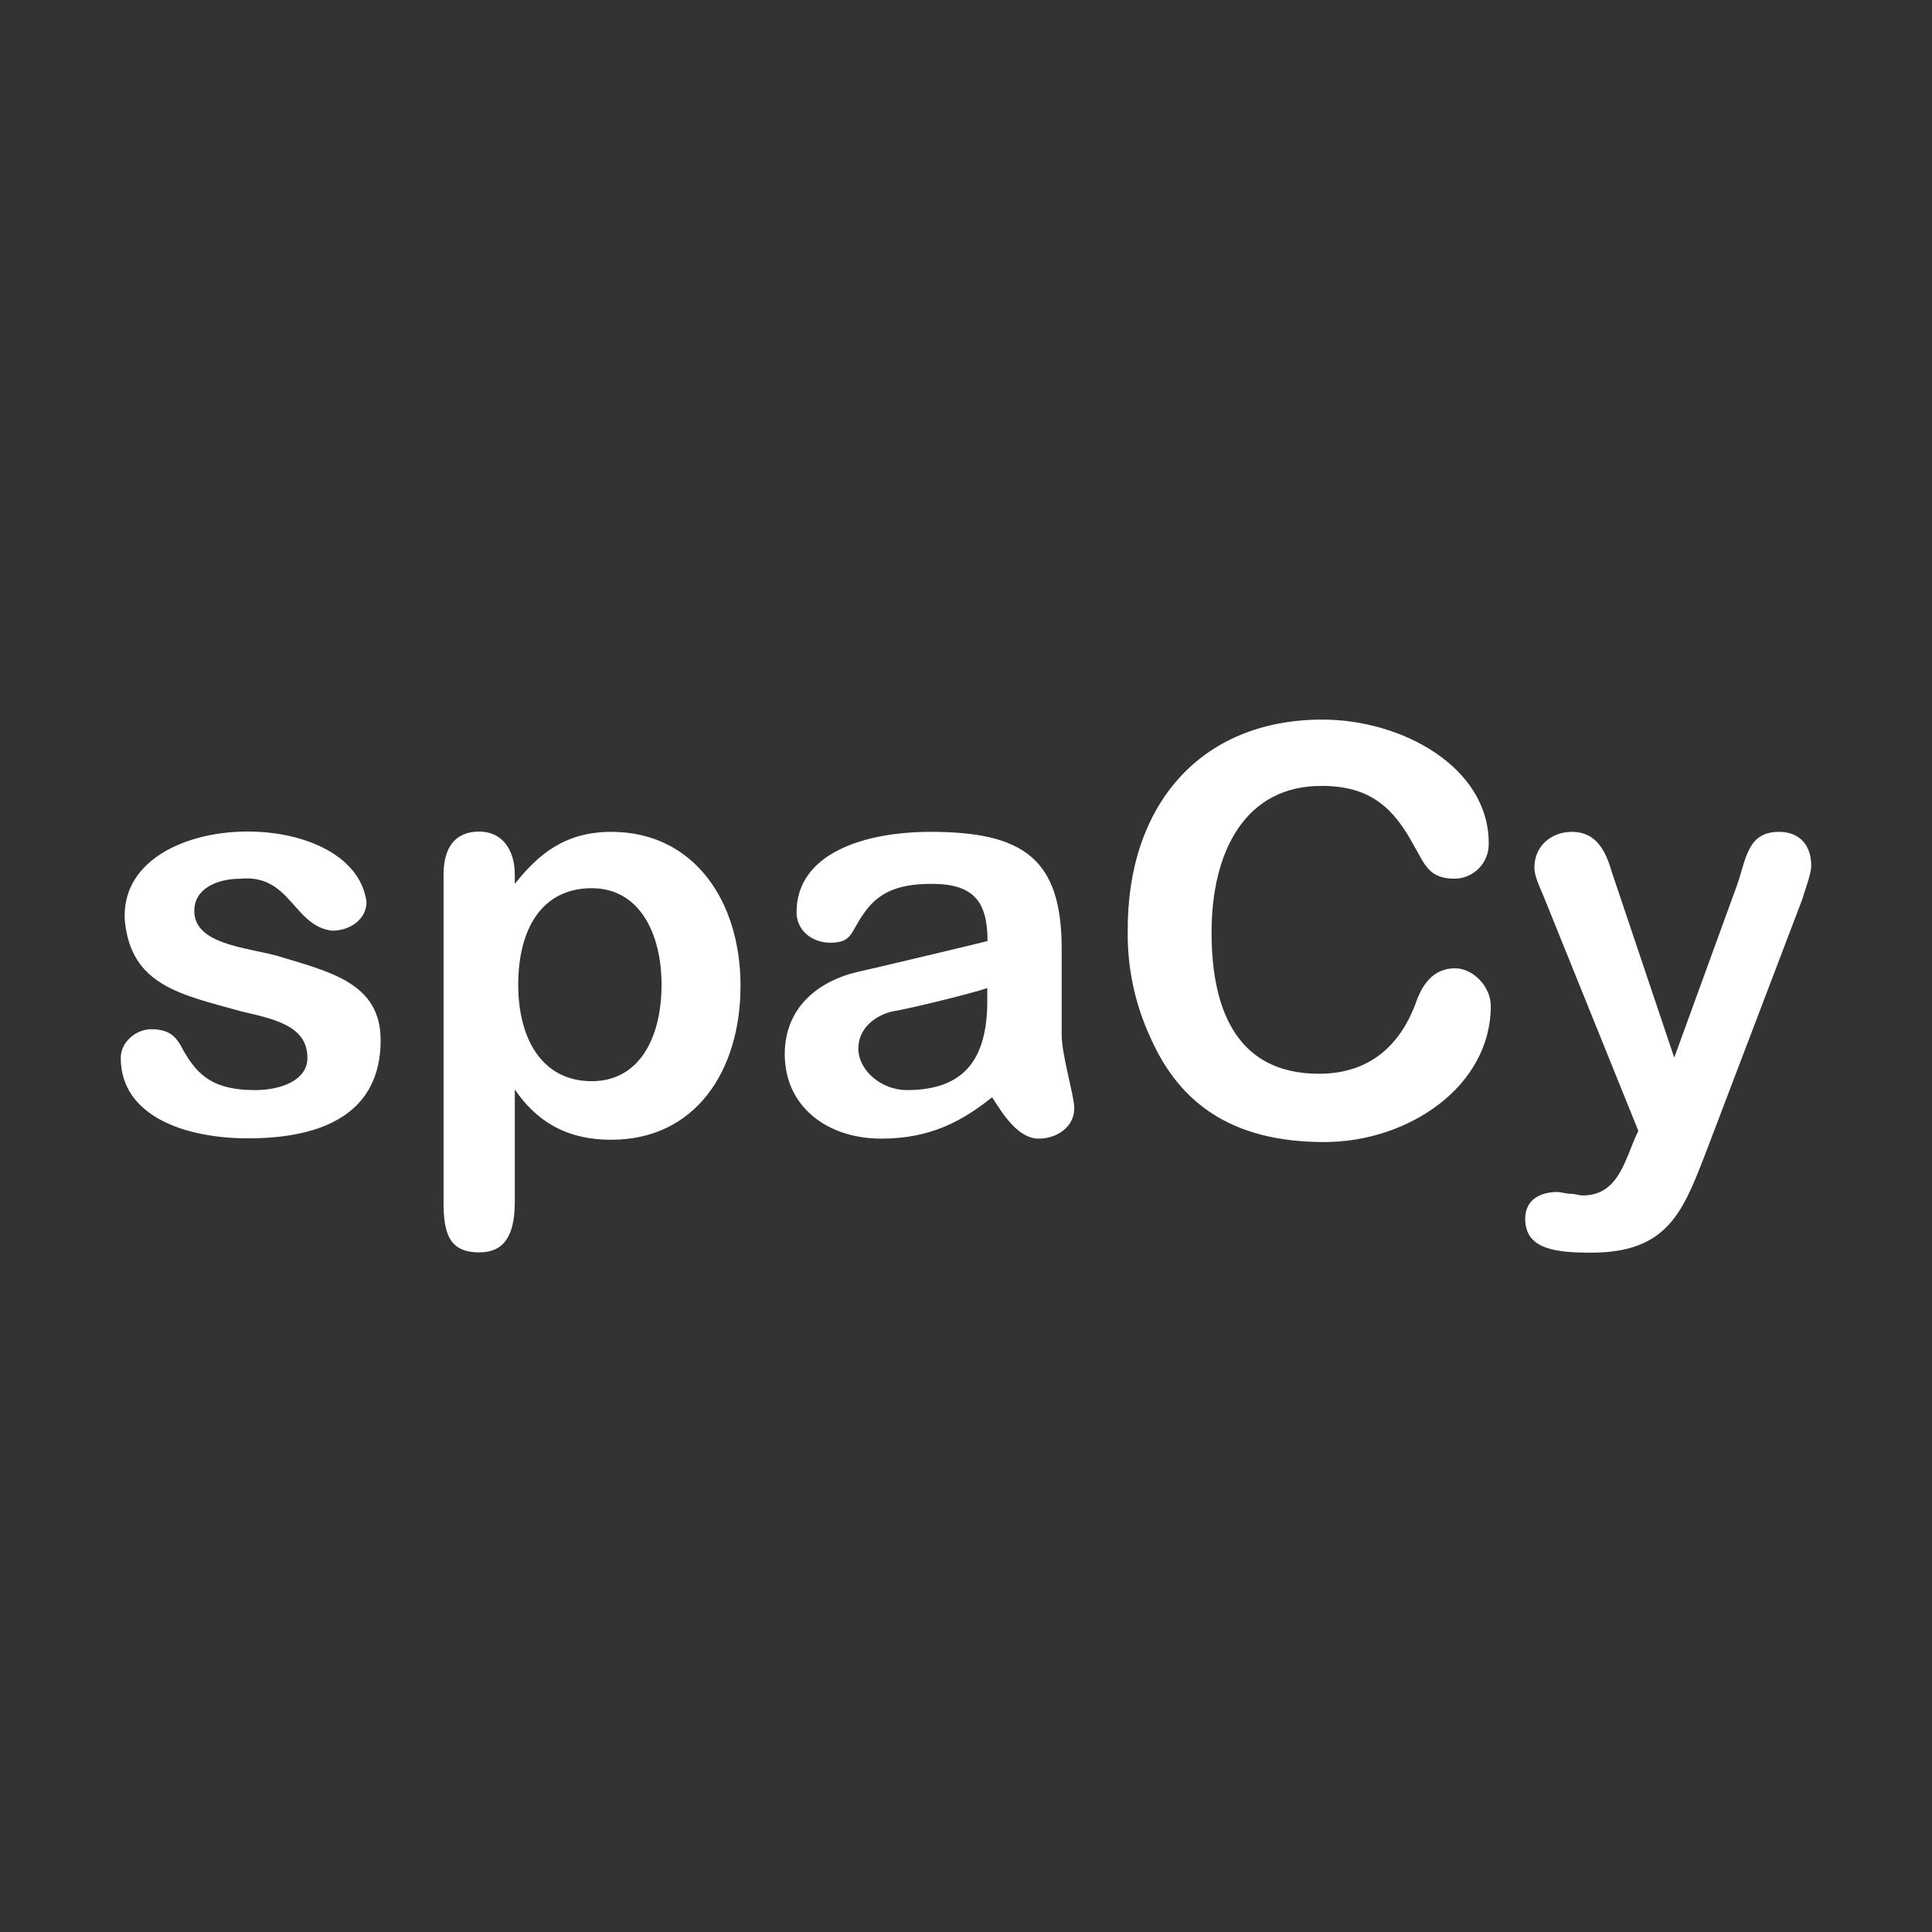 <svg width="48" height="48" viewBox="0 0 48 48" fill="none" xmlns="http://www.w3.org/2000/svg">
<rect x="0" y="0" width="48" height="48" fill="#333333" stroke="none"/>
<path d="M8.252 23.123C7.289 23.009 7.218 21.717 5.982 21.831C5.383 21.831 4.827 22.081 4.827 22.631C4.827 23.459 6.104 23.536 6.875 23.744C8.187 24.143 9.457 24.414 9.457 25.842C9.457 27.653 8.038 28.282 6.16 28.282C4.591 28.282 3 27.725 3 26.283C3 25.884 3.385 25.571 3.756 25.571C4.227 25.571 4.391 25.77 4.556 26.098C4.92 26.74 5.326 27.083 6.339 27.083C6.981 27.083 7.638 26.84 7.638 26.283C7.638 25.492 6.832 25.321 5.998 25.128C4.521 24.713 3.25 24.5 3.1 22.858C2.942 20.062 8.773 19.955 9.107 22.409C9.101 22.851 8.688 23.123 8.252 23.123ZM15.187 20.667C17.236 20.667 18.398 22.381 18.398 24.493C18.398 26.612 17.271 28.317 15.187 28.317C14.032 28.317 13.311 27.825 12.79 27.069V29.865C12.79 30.707 12.518 31.115 11.906 31.115C11.157 31.115 11.02 30.637 11.02 29.865V21.731C11.02 21.068 11.299 20.66 11.906 20.66C12.476 20.66 12.79 21.11 12.79 21.731V21.959C13.369 21.231 14.032 20.667 15.187 20.667ZM14.702 26.862C15.901 26.862 16.436 25.756 16.436 24.465C16.436 23.201 15.894 22.067 14.702 22.067C13.453 22.067 12.875 23.095 12.875 24.465C12.875 25.798 13.461 26.862 14.702 26.862ZM19.79 22.666C19.79 21.196 21.482 20.667 23.122 20.667C25.426 20.667 26.377 21.339 26.377 23.565V25.706C26.377 26.213 26.69 27.226 26.69 27.533C26.69 27.996 26.263 28.289 25.806 28.289C25.299 28.289 24.921 27.69 24.649 27.261C23.9 27.86 23.108 28.289 21.895 28.289C20.554 28.289 19.497 27.496 19.497 26.19C19.497 25.035 20.325 24.372 21.324 24.143C21.324 24.15 24.535 23.387 24.535 23.38C24.535 22.395 24.186 21.959 23.151 21.959C22.238 21.959 21.774 22.209 21.417 22.759C21.132 23.173 21.167 23.422 20.617 23.422C20.174 23.415 19.79 23.116 19.79 22.666ZM22.53 27.083C23.935 27.083 24.529 26.341 24.529 24.864V24.549C24.151 24.678 22.623 25.056 22.21 25.121C21.767 25.207 21.324 25.534 21.324 26.056C21.338 26.626 21.923 27.083 22.53 27.083ZM32.855 17.878C34.84 17.878 36.987 19.063 36.987 20.946C36.99 21.059 36.972 21.172 36.931 21.279C36.891 21.385 36.83 21.482 36.751 21.565C36.673 21.647 36.579 21.713 36.475 21.759C36.371 21.805 36.259 21.829 36.145 21.831C35.496 21.831 35.403 21.481 35.118 20.989C34.64 20.111 34.075 19.526 32.848 19.526C30.949 19.512 30.101 21.138 30.101 23.165C30.101 25.207 30.808 26.677 32.769 26.677C34.075 26.677 34.796 25.919 35.167 24.943C35.317 24.493 35.589 24.057 36.152 24.057C36.595 24.057 37.038 24.507 37.038 24.992C37.038 26.99 34.995 28.374 32.899 28.374C30.601 28.374 29.302 27.403 28.588 25.791C28.199 24.956 28.004 24.044 28.018 23.123C28.002 20.025 29.808 17.878 32.855 17.878ZM44.2 20.667C44.708 20.667 45 20.996 45 21.509C45 21.717 44.836 22.13 44.773 22.353L42.331 28.766C41.789 30.158 41.383 31.122 39.535 31.122C38.656 31.122 37.893 31.043 37.893 30.28C37.893 29.837 38.227 29.615 38.693 29.615C38.777 29.615 38.92 29.659 39.006 29.659C39.141 29.659 39.234 29.701 39.319 29.701C40.247 29.701 40.377 28.752 40.704 28.096L38.35 22.267C38.214 21.952 38.121 21.738 38.121 21.553C38.121 21.038 38.522 20.667 39.055 20.667C39.656 20.667 39.892 21.138 40.041 21.653L41.596 26.276L43.152 22.003C43.386 21.339 43.409 20.667 44.2 20.667Z" fill="white"/>
</svg>
